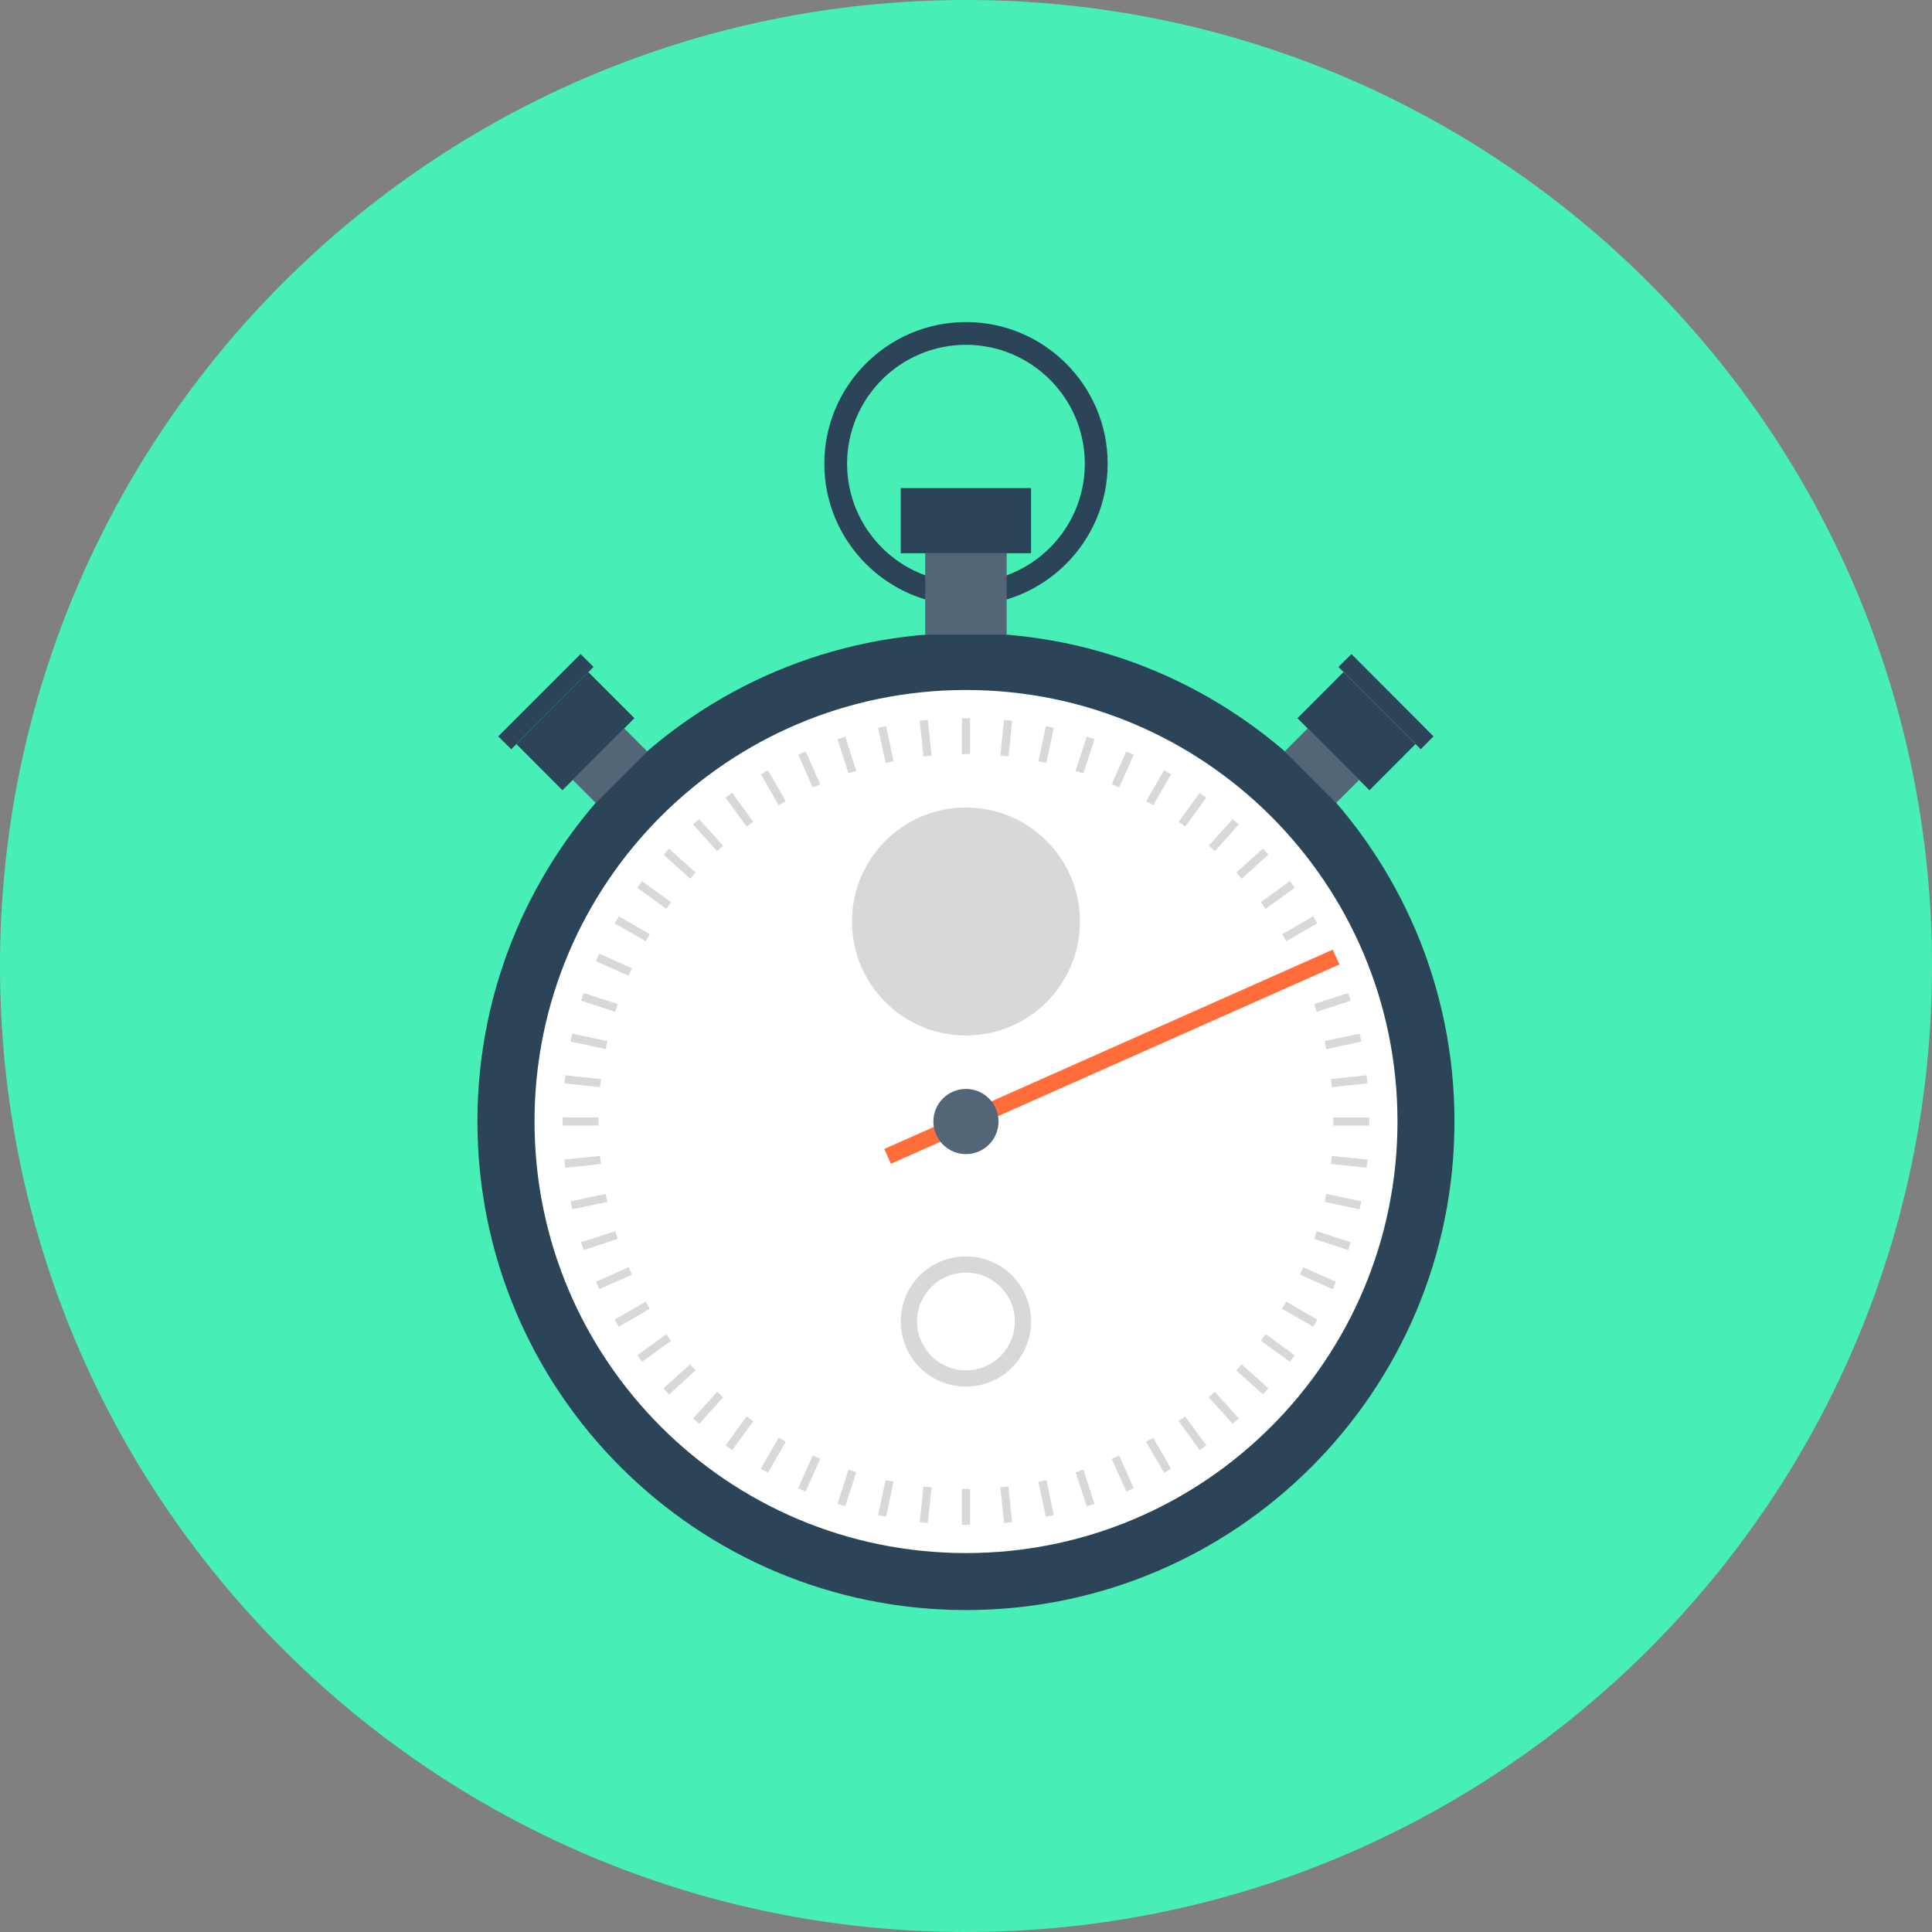 <svg viewBox="0 0 60 60" version="1.1" xmlns="http://www.w3.org/2000/svg" xmlns:xlink="http://www.w3.org/1999/xlink" xml:space="preserve" style="fill-rule:evenodd;clip-rule:evenodd;stroke-linejoin:round;stroke-miterlimit:1.414;">
<rect x="0" y="0" width="60" height="60" fill="#808080" stroke="none"/>
<path d="M30,3.33067e-15C46.569,3.33067e-15 60,13.431 60,30C60,46.569 46.569,60 30,60C13.431,60 8.88178e-15,46.569 8.88178e-15,30C8.88178e-15,13.431 13.431,3.33067e-15 30,3.33067e-15Z" style="fill:rgb(71,239,183);"/>
<path d="M30,10.708C27.963,10.708 26.307,12.365 26.307,14.402C26.307,16.435 27.963,18.092 30,18.092C32.033,18.092 33.69,16.435 33.69,14.402C33.69,12.365 32.033,10.708 30,10.708ZM30,18.802C27.573,18.802 25.6,16.825 25.6,14.402C25.6,11.975 27.573,10.002 30,10.002C32.427,10.002 34.4,11.975 34.4,14.402C34.4,16.825 32.427,18.802 30,18.802Z" style="fill:rgb(43,68,87);fill-rule:nonzero;"/>
<path d="M45.17,34.828C45.17,43.208 38.38,50.002 30,50.002C21.62,50.002 14.827,43.208 14.827,34.828C14.827,26.452 21.62,19.658 30,19.658C38.38,19.658 45.17,26.452 45.17,34.828Z" style="fill:rgb(43,68,87);fill-rule:nonzero;"/>
<path d="M43.4,34.828C43.4,42.232 37.4,48.232 30,48.232C22.597,48.232 16.6,42.232 16.6,34.828C16.6,27.428 22.597,21.428 30,21.428C37.4,21.428 43.4,27.428 43.4,34.828Z" style="fill:white;fill-rule:nonzero;"/>
<path d="M33.54,28.618C33.54,30.572 31.953,32.158 30,32.158C28.043,32.158 26.46,30.572 26.46,28.618C26.46,26.662 28.043,25.078 30,25.078C31.953,25.078 33.54,26.662 33.54,28.618Z" style="fill:rgb(217,216,215);fill-rule:nonzero;"/>
<path d="M30,42.558C29.16,42.558 28.48,41.878 28.48,41.038C28.48,40.202 29.16,39.522 30,39.522C30.837,39.522 31.517,40.202 31.517,41.038C31.517,41.878 30.837,42.558 30,42.558ZM30,39.018C28.88,39.018 27.973,39.922 27.973,41.038C27.973,42.158 28.88,43.062 30,43.062C31.117,43.062 32.02,42.158 32.02,41.038C32.02,39.922 31.117,39.018 30,39.018Z" style="fill:rgb(217,216,215);fill-rule:nonzero;"/>
<rect x="29.873" y="22.305" width="0.253" height="1.113" style="fill:rgb(217,216,215);fill-rule:nonzero;"/>
<path d="M28.933,23.465L28.68,23.492L28.563,22.385L28.813,22.358L28.933,23.465Z" style="fill:rgb(217,216,215);fill-rule:nonzero;"/>
<path d="M27.75,23.642L27.503,23.692L27.27,22.605L27.52,22.552L27.75,23.642Z" style="fill:rgb(217,216,215);fill-rule:nonzero;"/>
<path d="M26.593,23.938L26.35,24.015L26.01,22.955L26.25,22.878L26.593,23.938Z" style="fill:rgb(217,216,215);fill-rule:nonzero;"/>
<path d="M25.473,24.355L25.24,24.455L24.79,23.438L25.02,23.335L25.473,24.355Z" style="fill:rgb(217,216,215);fill-rule:nonzero;"/>
<path d="M24.403,24.882L24.183,25.008L23.63,24.045L23.847,23.922L24.403,24.882Z" style="fill:rgb(217,216,215);fill-rule:nonzero;"/>
<path d="M23.393,25.522L23.19,25.672L22.533,24.772L22.74,24.622L23.393,25.522Z" style="fill:rgb(217,216,215);fill-rule:nonzero;"/>
<path d="M22.457,26.265L22.27,26.432L21.523,25.605L21.713,25.438L22.457,26.265Z" style="fill:rgb(217,216,215);fill-rule:nonzero;"/>
<path d="M21.603,27.098L21.433,27.288L20.607,26.542L20.777,26.355L21.603,27.098Z" style="fill:rgb(217,216,215);fill-rule:nonzero;"/>
<path d="M20.84,28.018L20.693,28.222L19.793,27.572L19.94,27.365L20.84,28.018Z" style="fill:rgb(217,216,215);fill-rule:nonzero;"/>
<path d="M20.18,29.012L20.053,29.232L19.09,28.675L19.217,28.455L20.18,29.012Z" style="fill:rgb(217,216,215);fill-rule:nonzero;"/>
<path d="M19.627,30.072L19.52,30.302L18.507,29.852L18.61,29.618L19.627,30.072Z" style="fill:rgb(217,216,215);fill-rule:nonzero;"/>
<path d="M19.183,31.182L19.107,31.422L18.05,31.078L18.127,30.838L19.183,31.182Z" style="fill:rgb(217,216,215);fill-rule:nonzero;"/>
<path d="M18.863,32.332L18.81,32.578L17.72,32.348L17.773,32.102L18.863,32.332Z" style="fill:rgb(217,216,215);fill-rule:nonzero;"/>
<path d="M18.663,33.512L18.637,33.762L17.53,33.645L17.557,33.395L18.663,33.512Z" style="fill:rgb(217,216,215);fill-rule:nonzero;"/>
<rect x="17.473" y="34.702" width="1.117" height="0.253" style="fill:rgb(217,216,215);fill-rule:nonzero;"/>
<path d="M18.637,35.898L18.663,36.148L17.557,36.265L17.53,36.012L18.637,35.898Z" style="fill:rgb(217,216,215);fill-rule:nonzero;"/>
<path d="M18.81,37.078L18.863,37.325L17.773,37.555L17.72,37.308L18.81,37.078Z" style="fill:rgb(217,216,215);fill-rule:nonzero;"/>
<path d="M19.107,38.235L19.183,38.475L18.127,38.822L18.047,38.578L19.107,38.235Z" style="fill:rgb(217,216,215);fill-rule:nonzero;"/>
<path d="M19.52,39.355L19.627,39.585L18.61,40.038L18.507,39.808L19.52,39.355Z" style="fill:rgb(217,216,215);fill-rule:nonzero;"/>
<path d="M20.053,40.425L20.18,40.645L19.217,41.202L19.09,40.982L20.053,40.425Z" style="fill:rgb(217,216,215);fill-rule:nonzero;"/>
<path d="M20.693,41.435L20.84,41.638L19.94,42.292L19.793,42.088L20.693,41.435Z" style="fill:rgb(217,216,215);fill-rule:nonzero;"/>
<path d="M21.433,42.372L21.603,42.558L20.777,43.305L20.607,43.115L21.433,42.372Z" style="fill:rgb(217,216,215);fill-rule:nonzero;"/>
<path d="M22.27,43.225L22.457,43.395L21.713,44.222L21.523,44.052L22.27,43.225Z" style="fill:rgb(217,216,215);fill-rule:nonzero;"/>
<path d="M23.19,43.988L23.393,44.135L22.74,45.035L22.533,44.888L23.19,43.988Z" style="fill:rgb(217,216,215);fill-rule:nonzero;"/>
<path d="M24.183,44.648L24.403,44.775L23.847,45.738L23.627,45.612L24.183,44.648Z" style="fill:rgb(217,216,215);fill-rule:nonzero;"/>
<path d="M25.24,45.202L25.473,45.305L25.02,46.322L24.787,46.218L25.24,45.202Z" style="fill:rgb(217,216,215);fill-rule:nonzero;"/>
<path d="M26.35,45.642L26.593,45.722L26.25,46.778L26.01,46.702L26.35,45.642Z" style="fill:rgb(217,216,215);fill-rule:nonzero;"/>
<path d="M27.503,45.965L27.75,46.018L27.52,47.105L27.27,47.055L27.503,45.965Z" style="fill:rgb(217,216,215);fill-rule:nonzero;"/>
<path d="M28.68,46.165L28.933,46.192L28.813,47.298L28.563,47.272L28.68,46.165Z" style="fill:rgb(217,216,215);fill-rule:nonzero;"/>
<rect x="29.873" y="46.242" width="0.253" height="1.113" style="fill:rgb(217,216,215);fill-rule:nonzero;"/>
<path d="M31.067,46.192L31.317,46.165L31.433,47.272L31.183,47.298L31.067,46.192Z" style="fill:rgb(217,216,215);fill-rule:nonzero;"/>
<path d="M32.247,46.018L32.497,45.965L32.727,47.055L32.48,47.105L32.247,46.018Z" style="fill:rgb(217,216,215);fill-rule:nonzero;"/>
<path d="M33.403,45.722L33.647,45.642L33.99,46.702L33.75,46.782L33.403,45.722Z" style="fill:rgb(217,216,215);fill-rule:nonzero;"/>
<path d="M34.527,45.305L34.757,45.202L35.21,46.218L34.977,46.322L34.527,45.305Z" style="fill:rgb(217,216,215);fill-rule:nonzero;"/>
<path d="M35.593,44.775L35.813,44.648L36.37,45.612L36.15,45.738L35.593,44.775Z" style="fill:rgb(217,216,215);fill-rule:nonzero;"/>
<path d="M36.603,44.135L36.807,43.988L37.463,44.888L37.257,45.035L36.603,44.135Z" style="fill:rgb(217,216,215);fill-rule:nonzero;"/>
<path d="M37.54,43.395L37.73,43.225L38.473,44.052L38.283,44.222L37.54,43.395Z" style="fill:rgb(217,216,215);fill-rule:nonzero;"/>
<path d="M38.393,42.558L38.563,42.372L39.39,43.115L39.223,43.305L38.393,42.558Z" style="fill:rgb(217,216,215);fill-rule:nonzero;"/>
<path d="M39.157,41.638L39.307,41.435L40.207,42.088L40.057,42.292L39.157,41.638Z" style="fill:rgb(217,216,215);fill-rule:nonzero;"/>
<path d="M39.817,40.645L39.943,40.425L40.91,40.982L40.78,41.202L39.817,40.645Z" style="fill:rgb(217,216,215);fill-rule:nonzero;"/>
<path d="M40.373,39.585L40.473,39.355L41.49,39.808L41.39,40.038L40.373,39.585Z" style="fill:rgb(217,216,215);fill-rule:nonzero;"/>
<path d="M40.813,38.475L40.89,38.235L41.95,38.578L41.87,38.822L40.813,38.475Z" style="fill:rgb(217,216,215);fill-rule:nonzero;"/>
<path d="M41.137,37.325L41.187,37.078L42.277,37.308L42.223,37.558L41.137,37.325Z" style="fill:rgb(217,216,215);fill-rule:nonzero;"/>
<path d="M41.333,36.148L41.36,35.898L42.47,36.012L42.44,36.265L41.333,36.148Z" style="fill:rgb(217,216,215);fill-rule:nonzero;"/>
<path d="M41.41,34.955L41.41,34.702L42.52,34.702L42.523,34.955L41.41,34.955Z" style="fill:rgb(217,216,215);fill-rule:nonzero;"/>
<path d="M41.36,33.762L41.333,33.512L42.44,33.395L42.47,33.645L41.36,33.762Z" style="fill:rgb(217,216,215);fill-rule:nonzero;"/>
<path d="M41.187,32.582L41.137,32.332L42.223,32.102L42.277,32.348L41.187,32.582Z" style="fill:rgb(217,216,215);fill-rule:nonzero;"/>
<path d="M40.89,31.422L40.813,31.182L41.87,30.838L41.95,31.078L40.89,31.422Z" style="fill:rgb(217,216,215);fill-rule:nonzero;"/>
<path d="M40.473,30.302L40.373,30.072L41.39,29.618L41.493,29.852L40.473,30.302Z" style="fill:rgb(217,216,215);fill-rule:nonzero;"/>
<path d="M39.947,29.232L39.817,29.015L40.78,28.455L40.91,28.675L39.947,29.232Z" style="fill:rgb(217,216,215);fill-rule:nonzero;"/>
<path d="M39.307,28.225L39.157,28.018L40.057,27.365L40.207,27.572L39.307,28.225Z" style="fill:rgb(217,216,215);fill-rule:nonzero;"/>
<path d="M38.563,27.288L38.393,27.098L39.223,26.355L39.39,26.542L38.563,27.288Z" style="fill:rgb(217,216,215);fill-rule:nonzero;"/>
<path d="M37.73,26.432L37.54,26.265L38.283,25.438L38.473,25.605L37.73,26.432Z" style="fill:rgb(217,216,215);fill-rule:nonzero;"/>
<path d="M36.807,25.672L36.603,25.522L37.26,24.622L37.463,24.772L36.807,25.672Z" style="fill:rgb(217,216,215);fill-rule:nonzero;"/>
<path d="M35.813,25.008L35.597,24.882L36.15,23.922L36.37,24.045L35.813,25.008Z" style="fill:rgb(217,216,215);fill-rule:nonzero;"/>
<path d="M34.757,24.455L34.527,24.355L34.977,23.335L35.21,23.438L34.757,24.455Z" style="fill:rgb(217,216,215);fill-rule:nonzero;"/>
<path d="M33.647,24.015L33.403,23.938L33.75,22.878L33.99,22.955L33.647,24.015Z" style="fill:rgb(217,216,215);fill-rule:nonzero;"/>
<path d="M32.497,23.692L32.25,23.642L32.48,22.552L32.727,22.605L32.497,23.692Z" style="fill:rgb(217,216,215);fill-rule:nonzero;"/>
<path d="M31.32,23.492L31.067,23.465L31.183,22.358L31.433,22.385L31.32,23.492Z" style="fill:rgb(217,216,215);fill-rule:nonzero;"/>
<path d="M27.667,36.142L27.463,35.682L41.39,29.492L41.597,29.952L27.667,36.142Z" style="fill:rgb(255,109,59);fill-rule:nonzero;"/>
<path d="M31.01,34.828C31.01,35.388 30.557,35.842 30,35.842C29.44,35.842 28.987,35.388 28.987,34.828C28.987,34.272 29.44,33.818 30,33.818C30.557,33.818 31.01,34.272 31.01,34.828Z" style="fill:rgb(82,102,119);fill-rule:nonzero;"/>
<rect x="28.733" y="17.182" width="2.53" height="2.527" style="fill:rgb(82,102,119);fill-rule:nonzero;"/>
<rect x="27.973" y="15.158" width="4.047" height="2.023" style="fill:rgb(43,68,87);fill-rule:nonzero;"/>
<path d="M39.897,23.338L41.493,24.938L42.21,24.222L40.613,22.622L39.897,23.338Z" style="fill:rgb(82,102,119);fill-rule:nonzero;"/>
<path d="M40.293,22.305L42.53,24.542L43.96,23.108L41.723,20.872L40.293,22.305Z" style="fill:rgb(43,68,87);fill-rule:nonzero;"/>
<path d="M41.567,20.712L44.123,23.268L44.52,22.868L41.97,20.312L41.567,20.712Z" style="fill:rgb(43,68,87);fill-rule:nonzero;"/>
<path d="M20.1,23.338L18.503,24.938L17.787,24.222L19.387,22.622L20.1,23.338Z" style="fill:rgb(82,102,119);fill-rule:nonzero;"/>
<path d="M19.703,22.305L17.467,24.542L16.037,23.108L18.27,20.872L19.703,22.305Z" style="fill:rgb(43,68,87);fill-rule:nonzero;"/>
<path d="M18.433,20.712L15.877,23.268L15.473,22.868L18.03,20.312L18.433,20.712Z" style="fill:rgb(43,68,87);fill-rule:nonzero;"/>
</svg>
